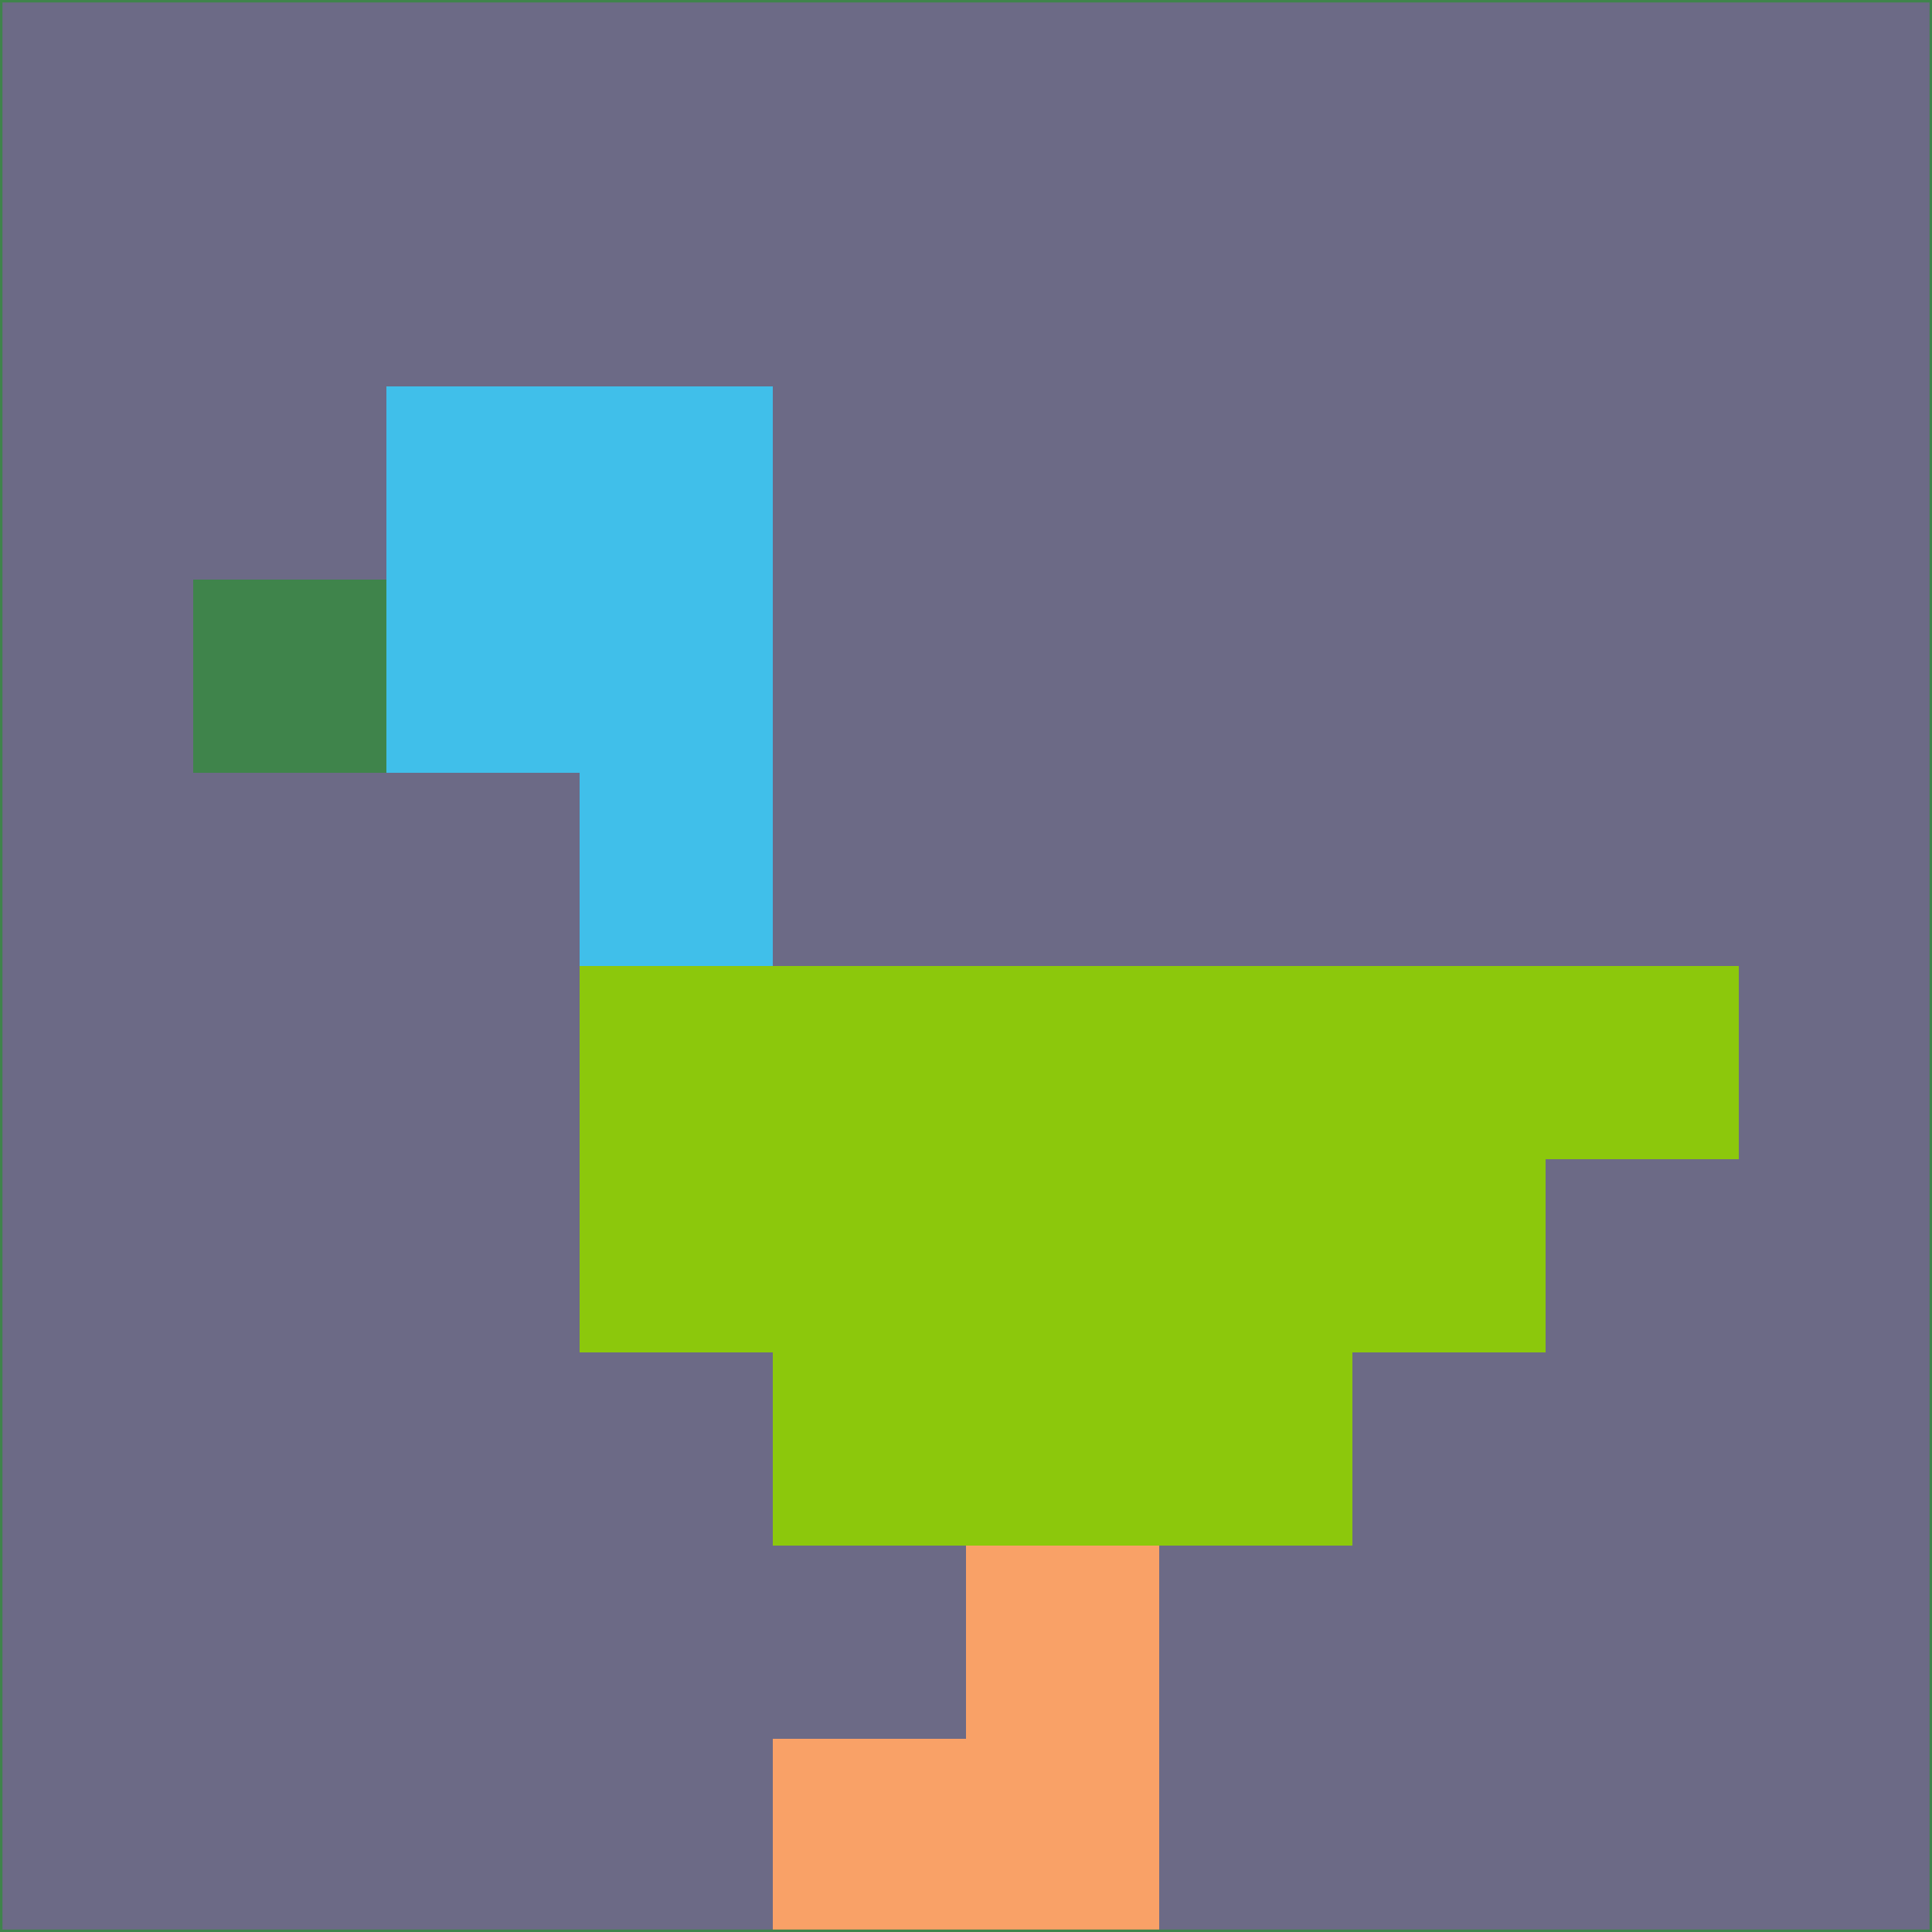 <svg xmlns="http://www.w3.org/2000/svg" version="1.1" width="785" height="785">
  <title>'goose-pfp-694263' by Dmitri Cherniak (Cyberpunk Edition)</title>
  <desc>
    seed=693236
    backgroundColor=#6c6a86
    padding=20
    innerPadding=0
    timeout=500
    dimension=1
    border=false
    Save=function(){return n.handleSave()}
    frame=12

    Rendered at 2024-09-15T22:37:00.376Z
    Generated in 1ms
    Modified for Cyberpunk theme with new color scheme
  </desc>
  <defs/>
  <rect width="100%" height="100%" fill="#6c6a86"/>
  <g>
    <g id="0-0">
      <rect x="0" y="0" height="785" width="785" fill="#6c6a86"/>
      <g>
        <!-- Neon blue -->
        <rect id="0-0-2-2-2-2" x="157" y="157" width="157" height="157" fill="#40bfea"/>
        <rect id="0-0-3-2-1-4" x="235.5" y="157" width="78.5" height="314" fill="#40bfea"/>
        <!-- Electric purple -->
        <rect id="0-0-4-5-5-1" x="314" y="392.5" width="392.5" height="78.5" fill="#8cc80c"/>
        <rect id="0-0-3-5-5-2" x="235.5" y="392.5" width="392.5" height="157" fill="#8cc80c"/>
        <rect id="0-0-4-5-3-3" x="314" y="392.5" width="235.5" height="235.5" fill="#8cc80c"/>
        <!-- Neon pink -->
        <rect id="0-0-1-3-1-1" x="78.5" y="235.5" width="78.5" height="78.5" fill="#3f844b"/>
        <!-- Cyber yellow -->
        <rect id="0-0-5-8-1-2" x="392.5" y="628" width="78.5" height="157" fill="#f9a167"/>
        <rect id="0-0-4-9-2-1" x="314" y="706.5" width="157" height="78.5" fill="#f9a167"/>
      </g>
      <rect x="0" y="0" stroke="#3f844b" stroke-width="2" height="785" width="785" fill="none"/>
    </g>
  </g>
  <script xmlns=""/>
</svg>